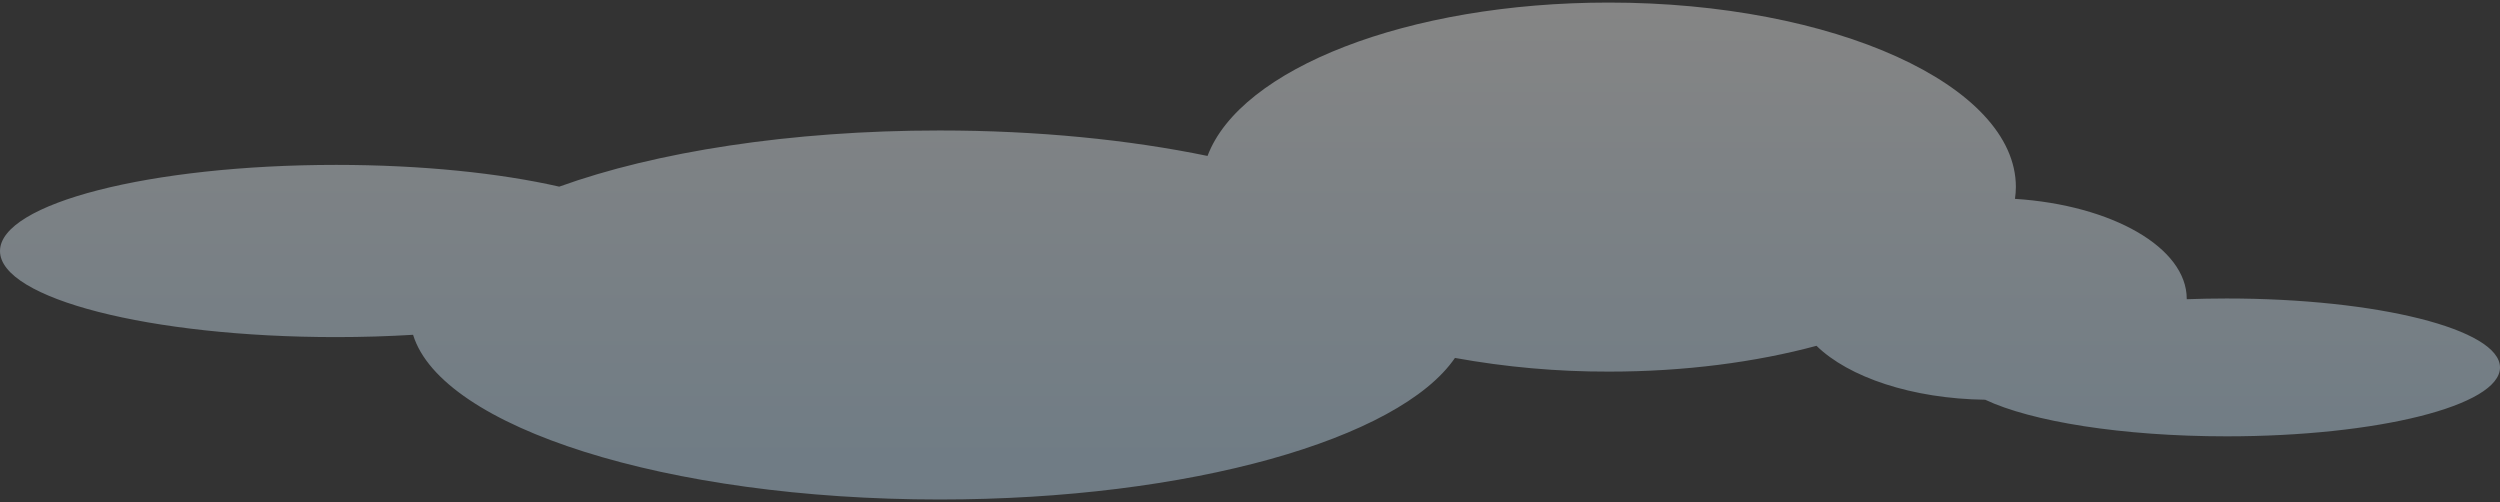 <?xml version="1.0" encoding="UTF-8"?>
<svg width="488px" height="98px" viewBox="0 0 488 98" version="1.1" xmlns="http://www.w3.org/2000/svg" xmlns:xlink="http://www.w3.org/1999/xlink">
    <rect x="0" y="0" width="488" height="98" fill="#333333" stroke="none"/>
    <!-- Generator: Sketch 59.1 (86144) - https://sketch.com -->
    <title>Asset 2</title>
    <desc>Created with Sketch.</desc>
    <defs>
        <linearGradient x1="49.999%" y1="0%" x2="49.999%" y2="99.981%" id="linearGradient-1">
            <stop stop-color="#FFFFFF" offset="0%"></stop>
            <stop stop-color="#CBE9FF" offset="90%"></stop>
        </linearGradient>
    </defs>
    <g id="Page-1" stroke="none" stroke-width="1" fill="none" fill-rule="evenodd" opacity="0.5">
        <g id="M&amp;M-Under-Construction-LP:-Desktop-Copy" transform="translate(-841, -52)" fill="url(#linearGradient-1)" fill-rule="nonzero">
            <g id="Asset-2" transform="translate(841, 52)">
                <path d="M434.637,58.264 C431.99,58.264 429.397,58.317 426.853,58.407 C426.853,58.407 426.853,58.365 426.853,58.341 C426.853,48.306 412.224,40.031 393.321,38.816 C393.434,38.052 393.494,37.282 393.5,36.51 C393.506,16.619 357.921,0.501 314.03,0.501 C274.726,0.501 242.105,13.428 235.71,30.439 C220.351,27.271 202.496,25.469 183.412,25.469 C154.264,25.469 127.929,29.66 109.164,36.433 C97.577,33.792 82.326,32.187 65.608,32.187 C29.34,32.187 0,39.714 0,49.001 C0,58.287 29.34,65.802 65.584,65.802 C70.764,65.802 75.8,65.646 80.632,65.353 C86.176,83.412 130.073,97.501 183.412,97.501 C232.237,97.501 273.146,85.717 284.008,69.868 C293.924,71.666 303.982,72.56 314.06,72.538 C328.862,72.538 342.712,70.7 354.58,67.502 C360.849,73.628 373.214,77.837 387.513,78.029 C396.494,82.274 414.218,85.172 434.643,85.172 C464.115,85.172 488,79.184 488,71.73 C488,64.275 464.109,58.264 434.637,58.264 Z" id="Path" opacity="0.8"></path>
            </g>
        </g>
    </g>
</svg>